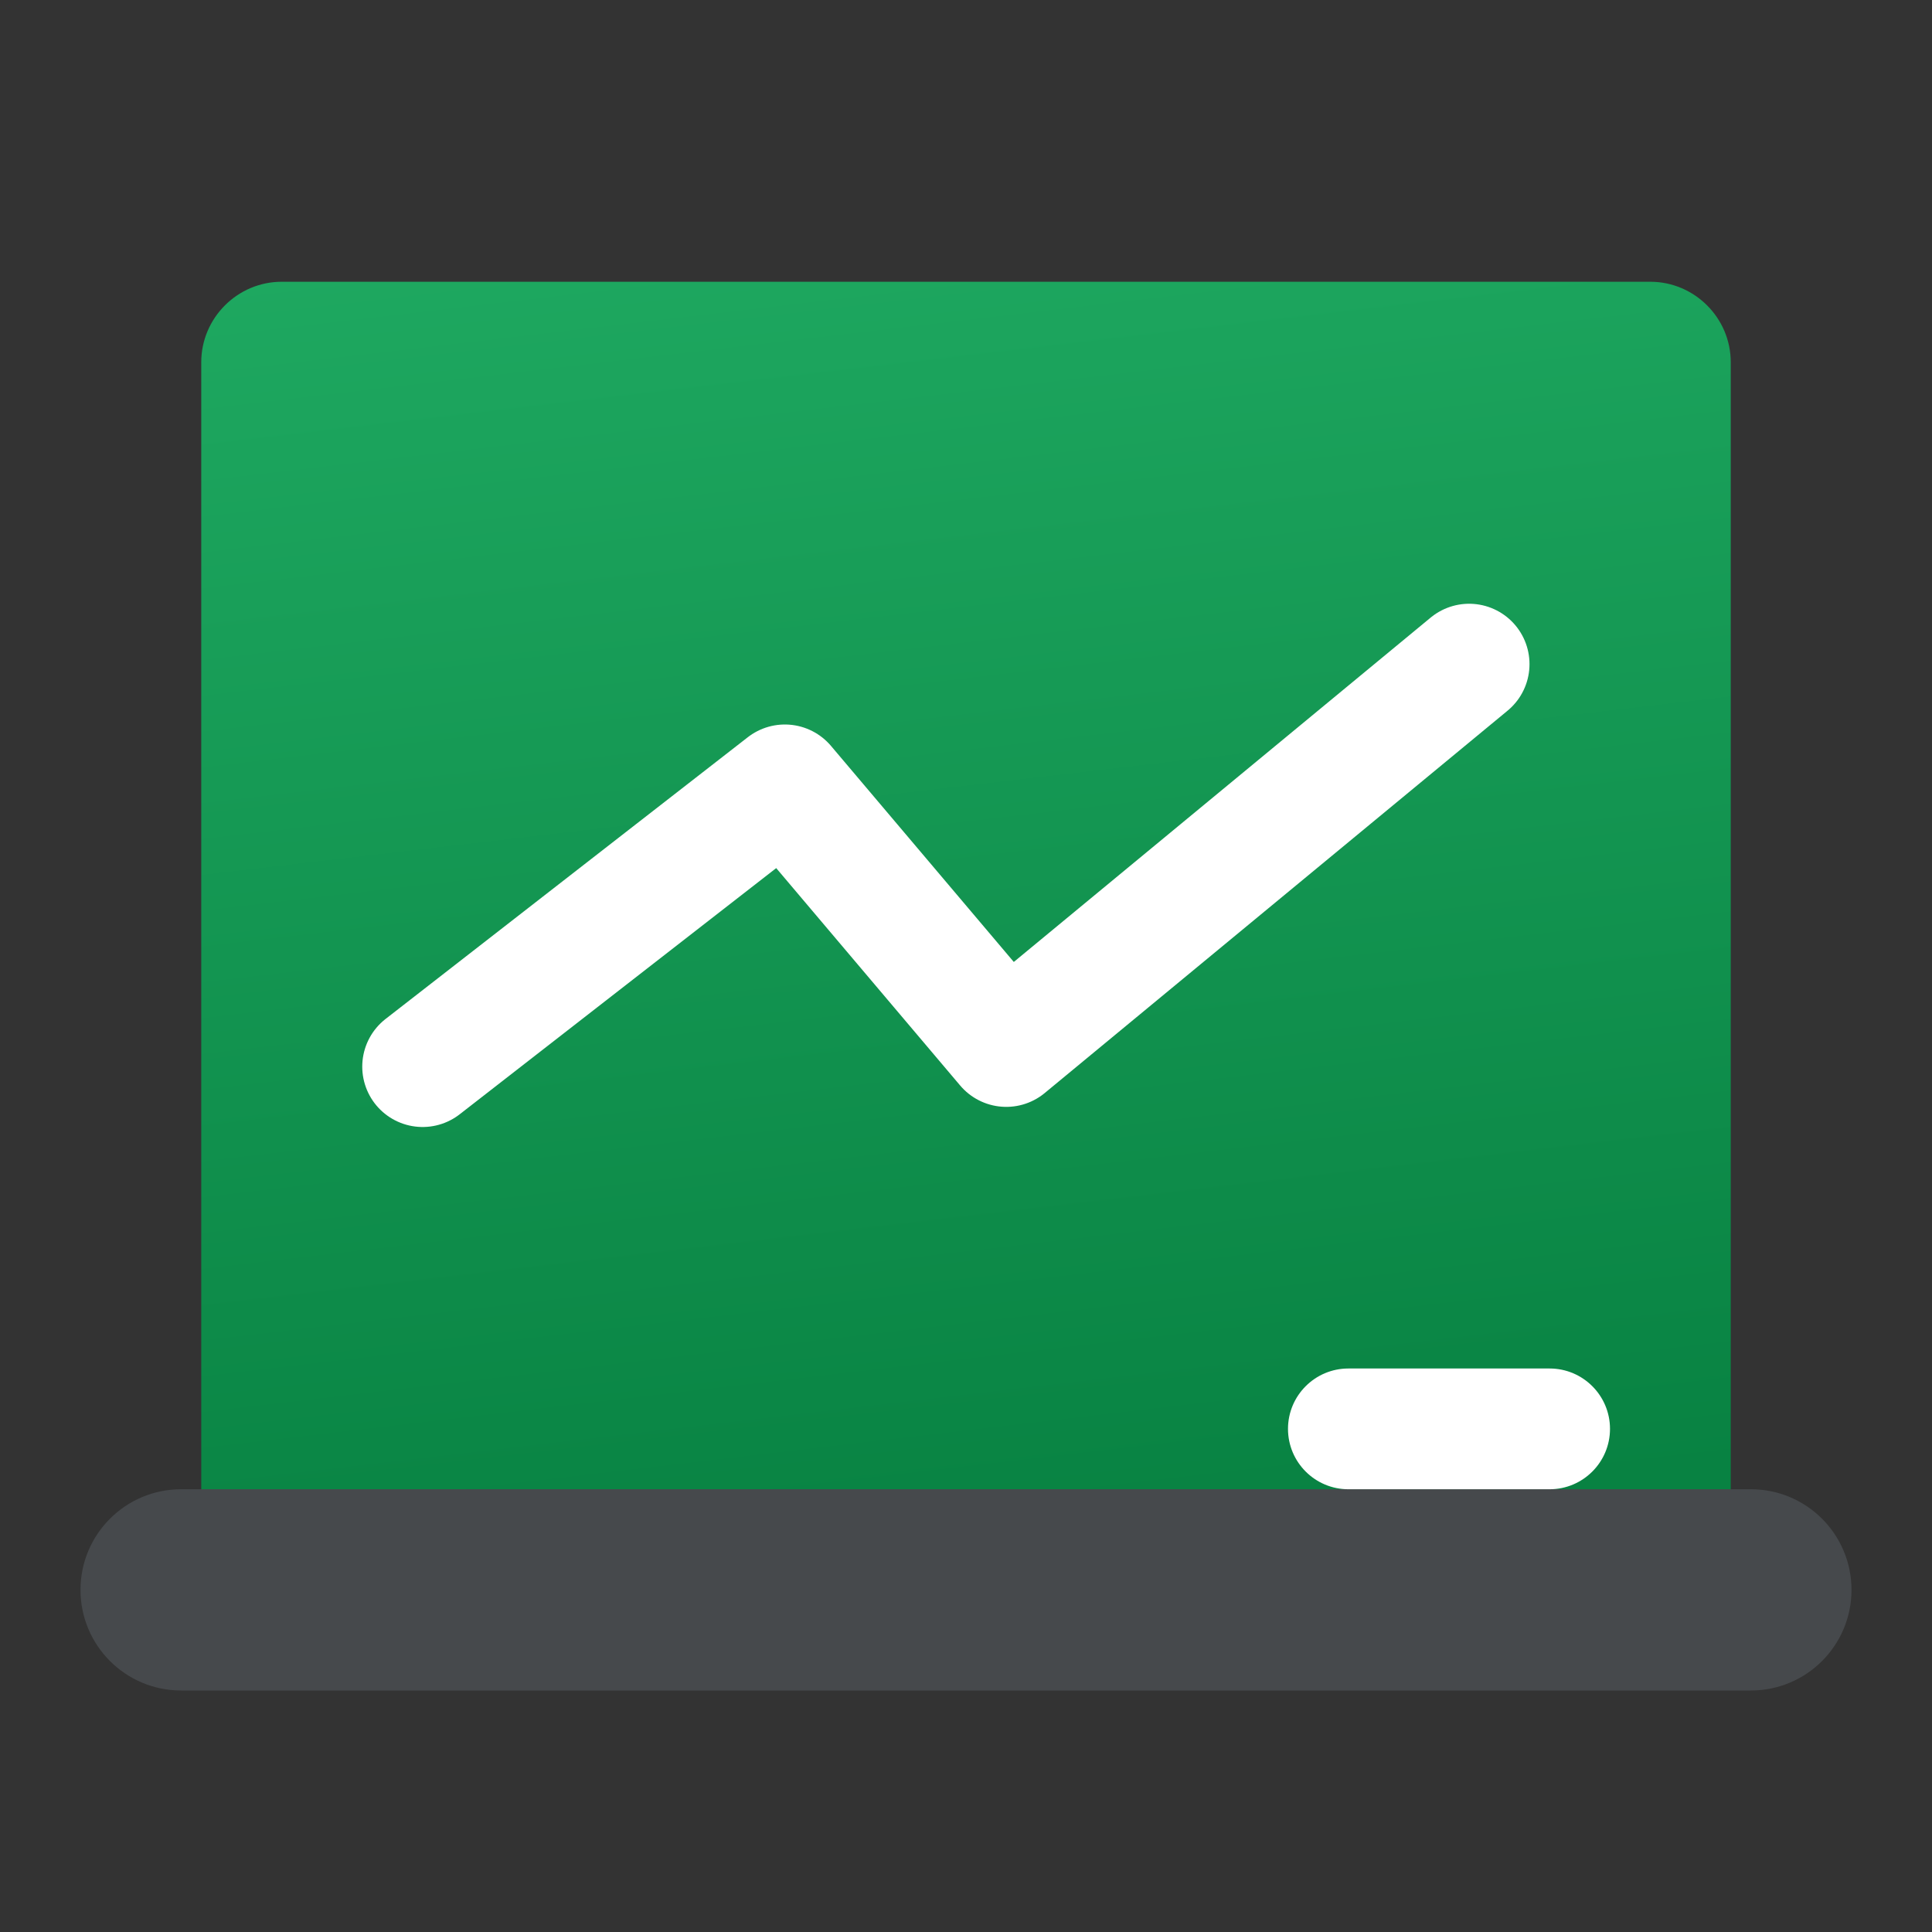 <svg xmlns="http://www.w3.org/2000/svg" viewBox="0 0 48 48"><rect x="0" y="0" width="48" height="48" fill="#333333" stroke="none"/><linearGradient id="nZeLeZ1JaZqqUlrAtr~Qga" x1="21.344" x2="25.752" y1=".701" y2="38.444" gradientUnits="userSpaceOnUse"><stop offset="0" stop-color="#21ad64"/><stop offset="1" stop-color="#088242"/></linearGradient><path fill="url(#nZeLeZ1JaZqqUlrAtr~Qga)" d="M41,7H7C5.9,7,5,7.9,5,9v29h38V9C43,7.9,42.1,7,41,7z"/><path fill="#46494c" d="M43.5,42h-39C3.119,42,2,40.881,2,39.5v0C2,38.119,3.119,37,4.5,37h39c1.381,0,2.5,1.119,2.5,2.5v0 C46,40.881,44.881,42,43.5,42z"/><path fill="#fff" d="M38.5,37h-5c-0.828,0-1.5-0.672-1.5-1.5l0,0c0-0.828,0.672-1.5,1.5-1.5h5c0.828,0,1.5,0.672,1.5,1.5 l0,0C40,36.328,39.328,37,38.5,37z"/><polyline fill="none" stroke="#fff" stroke-linecap="round" stroke-linejoin="round" stroke-miterlimit="10" stroke-width="3" points="10.5,26.5 19.5,19.5 25,26 36.5,16.5"/></svg>